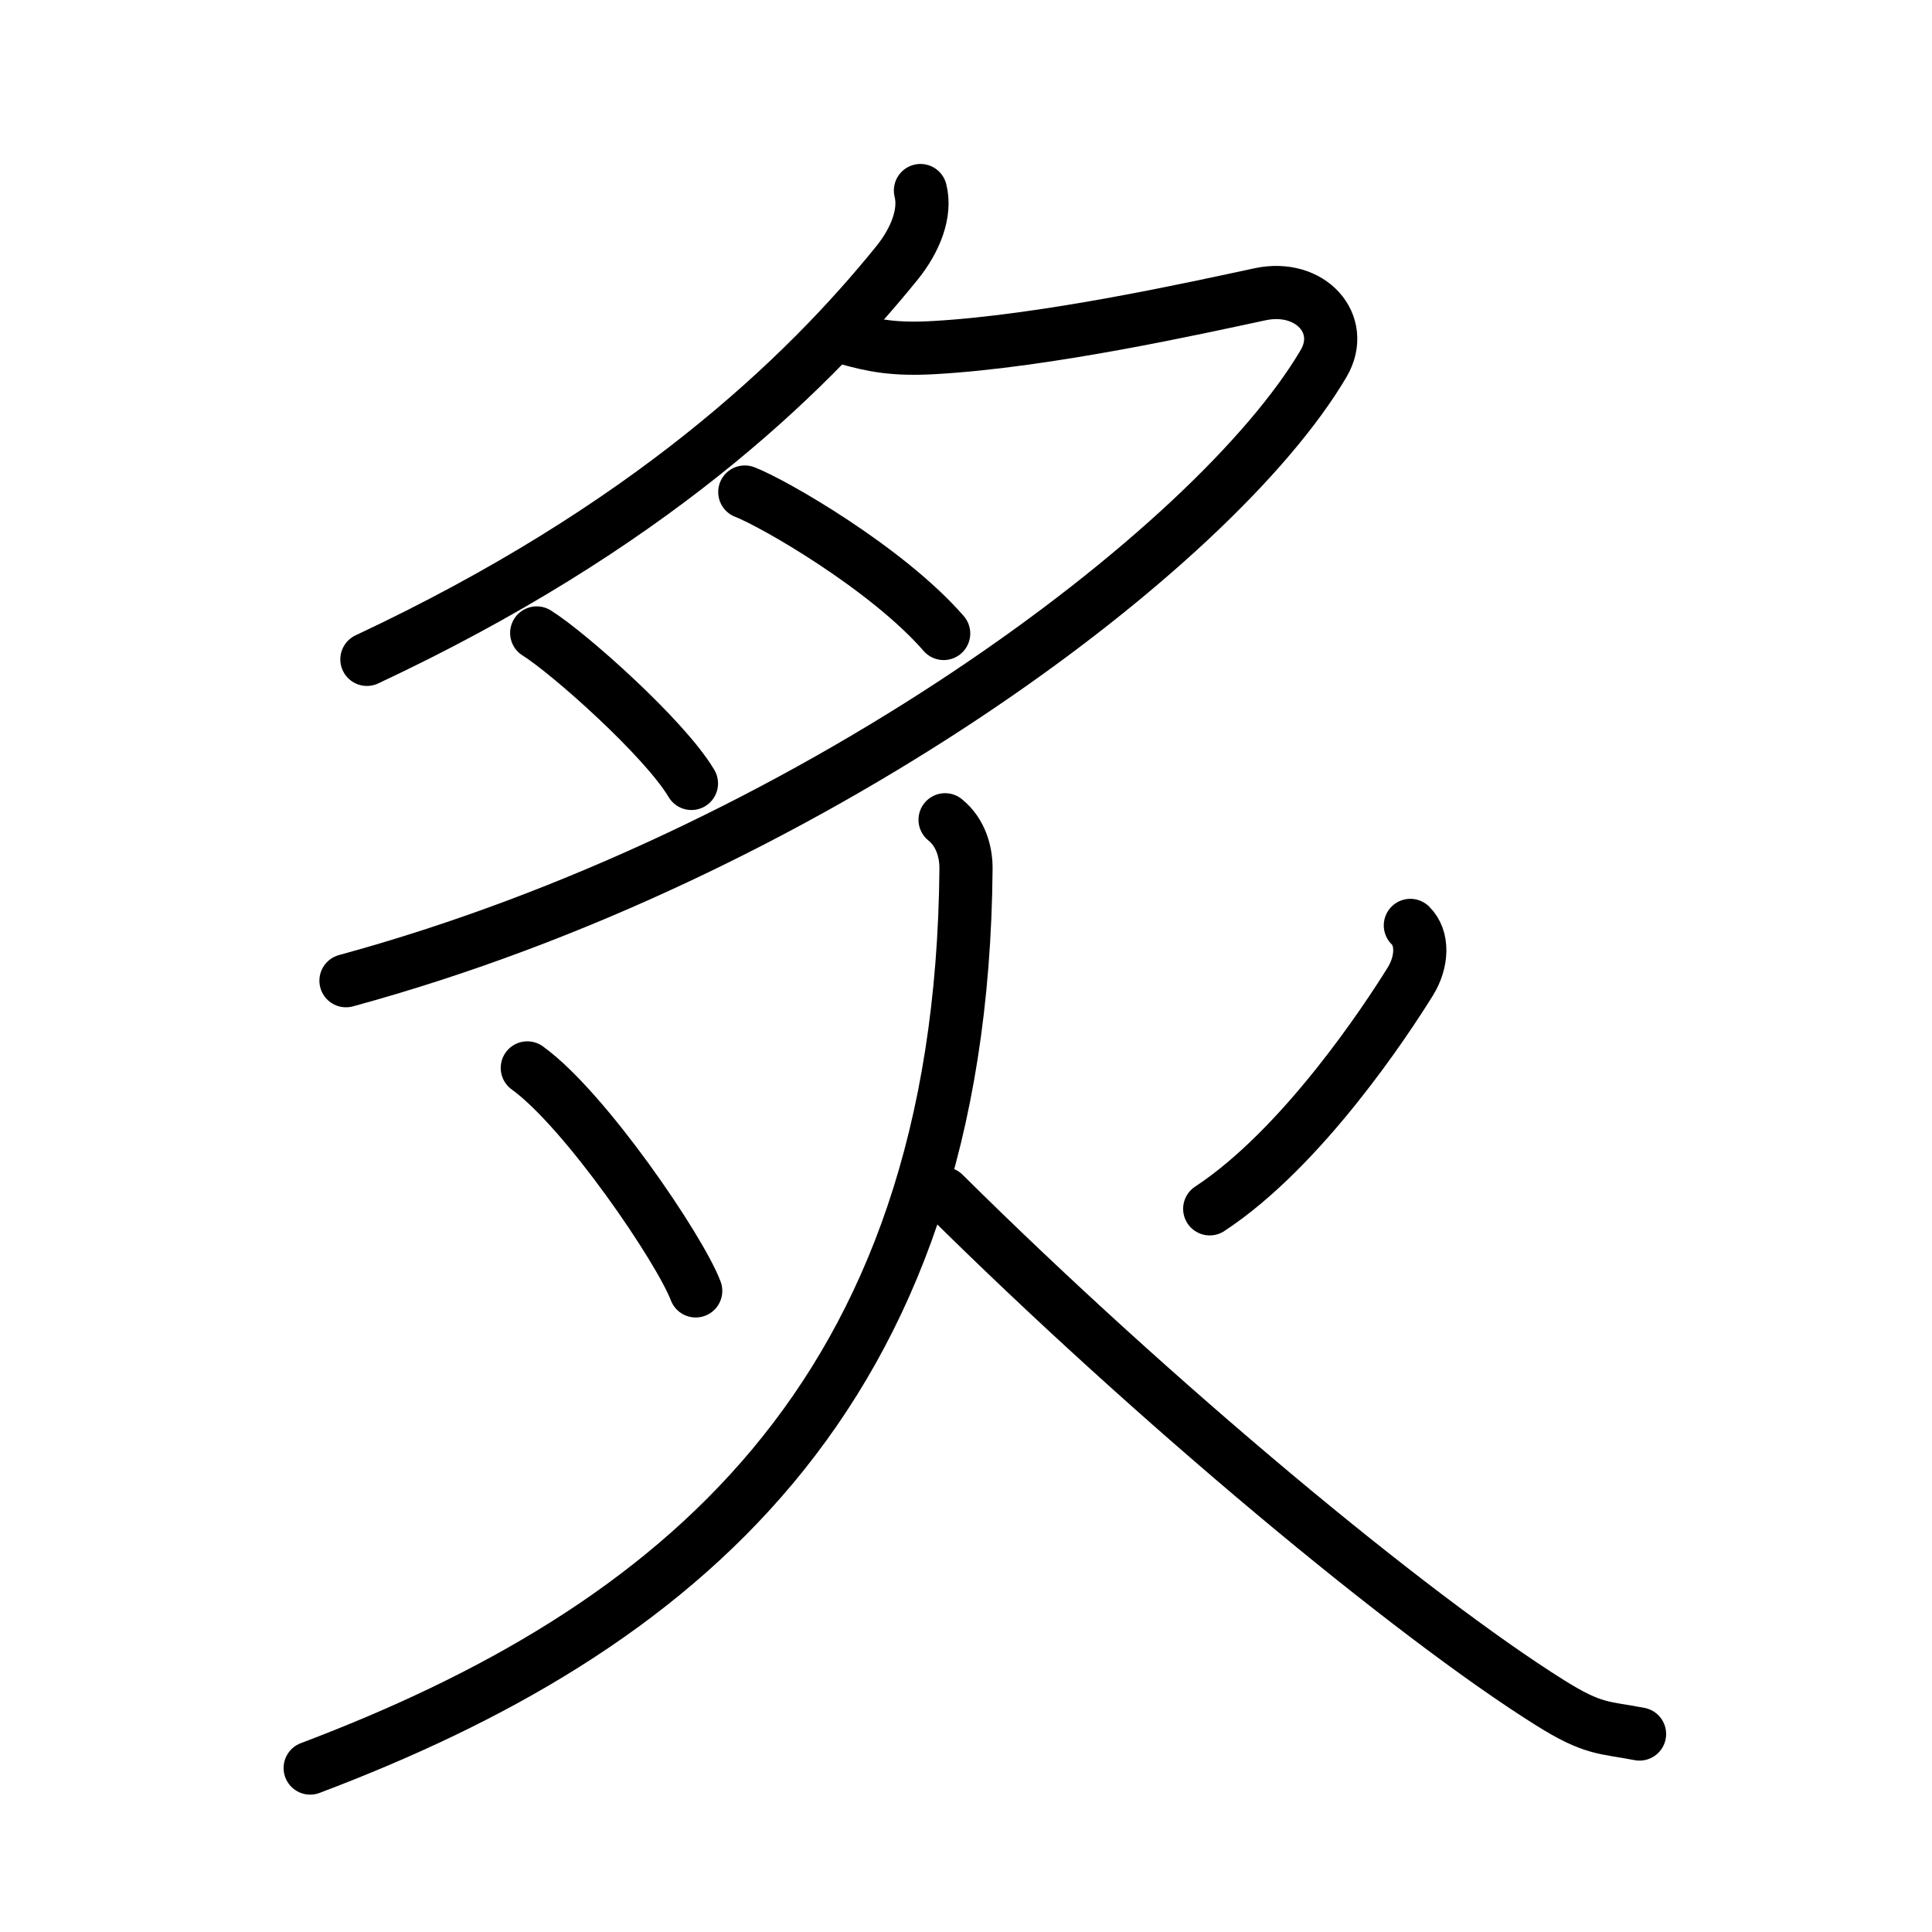 <!DOCTYPE svg PUBLIC "-//W3C//DTD SVG 1.0//EN" "http://www.w3.org/TR/2001/REC-SVG-20010904/DTD/svg10.dtd">
<svg xmlns="http://www.w3.org/2000/svg" width="109" height="109" viewBox="0 0 109 109" style="fill:none;stroke:#000000;stroke-width:3;stroke-linecap:round;stroke-linejoin:round;">
<!-- 1--><path d="M51.93,10.75c0.32,1.25-0.27,2.78-1.32,4.08C45.36,21.32,36.47,29.81,20.7,37.2"/>
<!-- 2--><path d="M47.69,19.06c1.56,0.44,2.75,0.68,5.01,0.55c6.37-0.36,14.85-2.25,18.4-3.01c2.84-0.6,4.87,1.69,3.58,3.9C68.5,31,45.5,48.25,19.52,55.33"/>
<!-- 3--><path d="M42.02,27.76c1.6,0.61,8.02,4.3,11.22,7.98"/>
<!-- 4--><path d="M30.28,35.71c1.81,1.13,7.22,5.94,8.73,8.49"/>
<!-- 5--><path d="M29.75,60.25c3.27,2.36,8.61,10.22,9.5,12.58"/>
<!-- 6--><path d="M79.57,52.21c0.74,0.72,0.68,2.06,0,3.16c-1.32,2.13-6.07,9.38-11.32,12.83"/>
<!-- 7--><path d="M53.32,46.25c0.93,0.75,1.19,1.9,1.18,2.77C54.25,79,38,92,17.5,99.75"/>
<!-- 8--><path d="M53.25,67.34c11.9,11.8,26.34,23.8,34.19,28.72c2.47,1.55,3.04,1.38,5.06,1.77"/>
</svg>